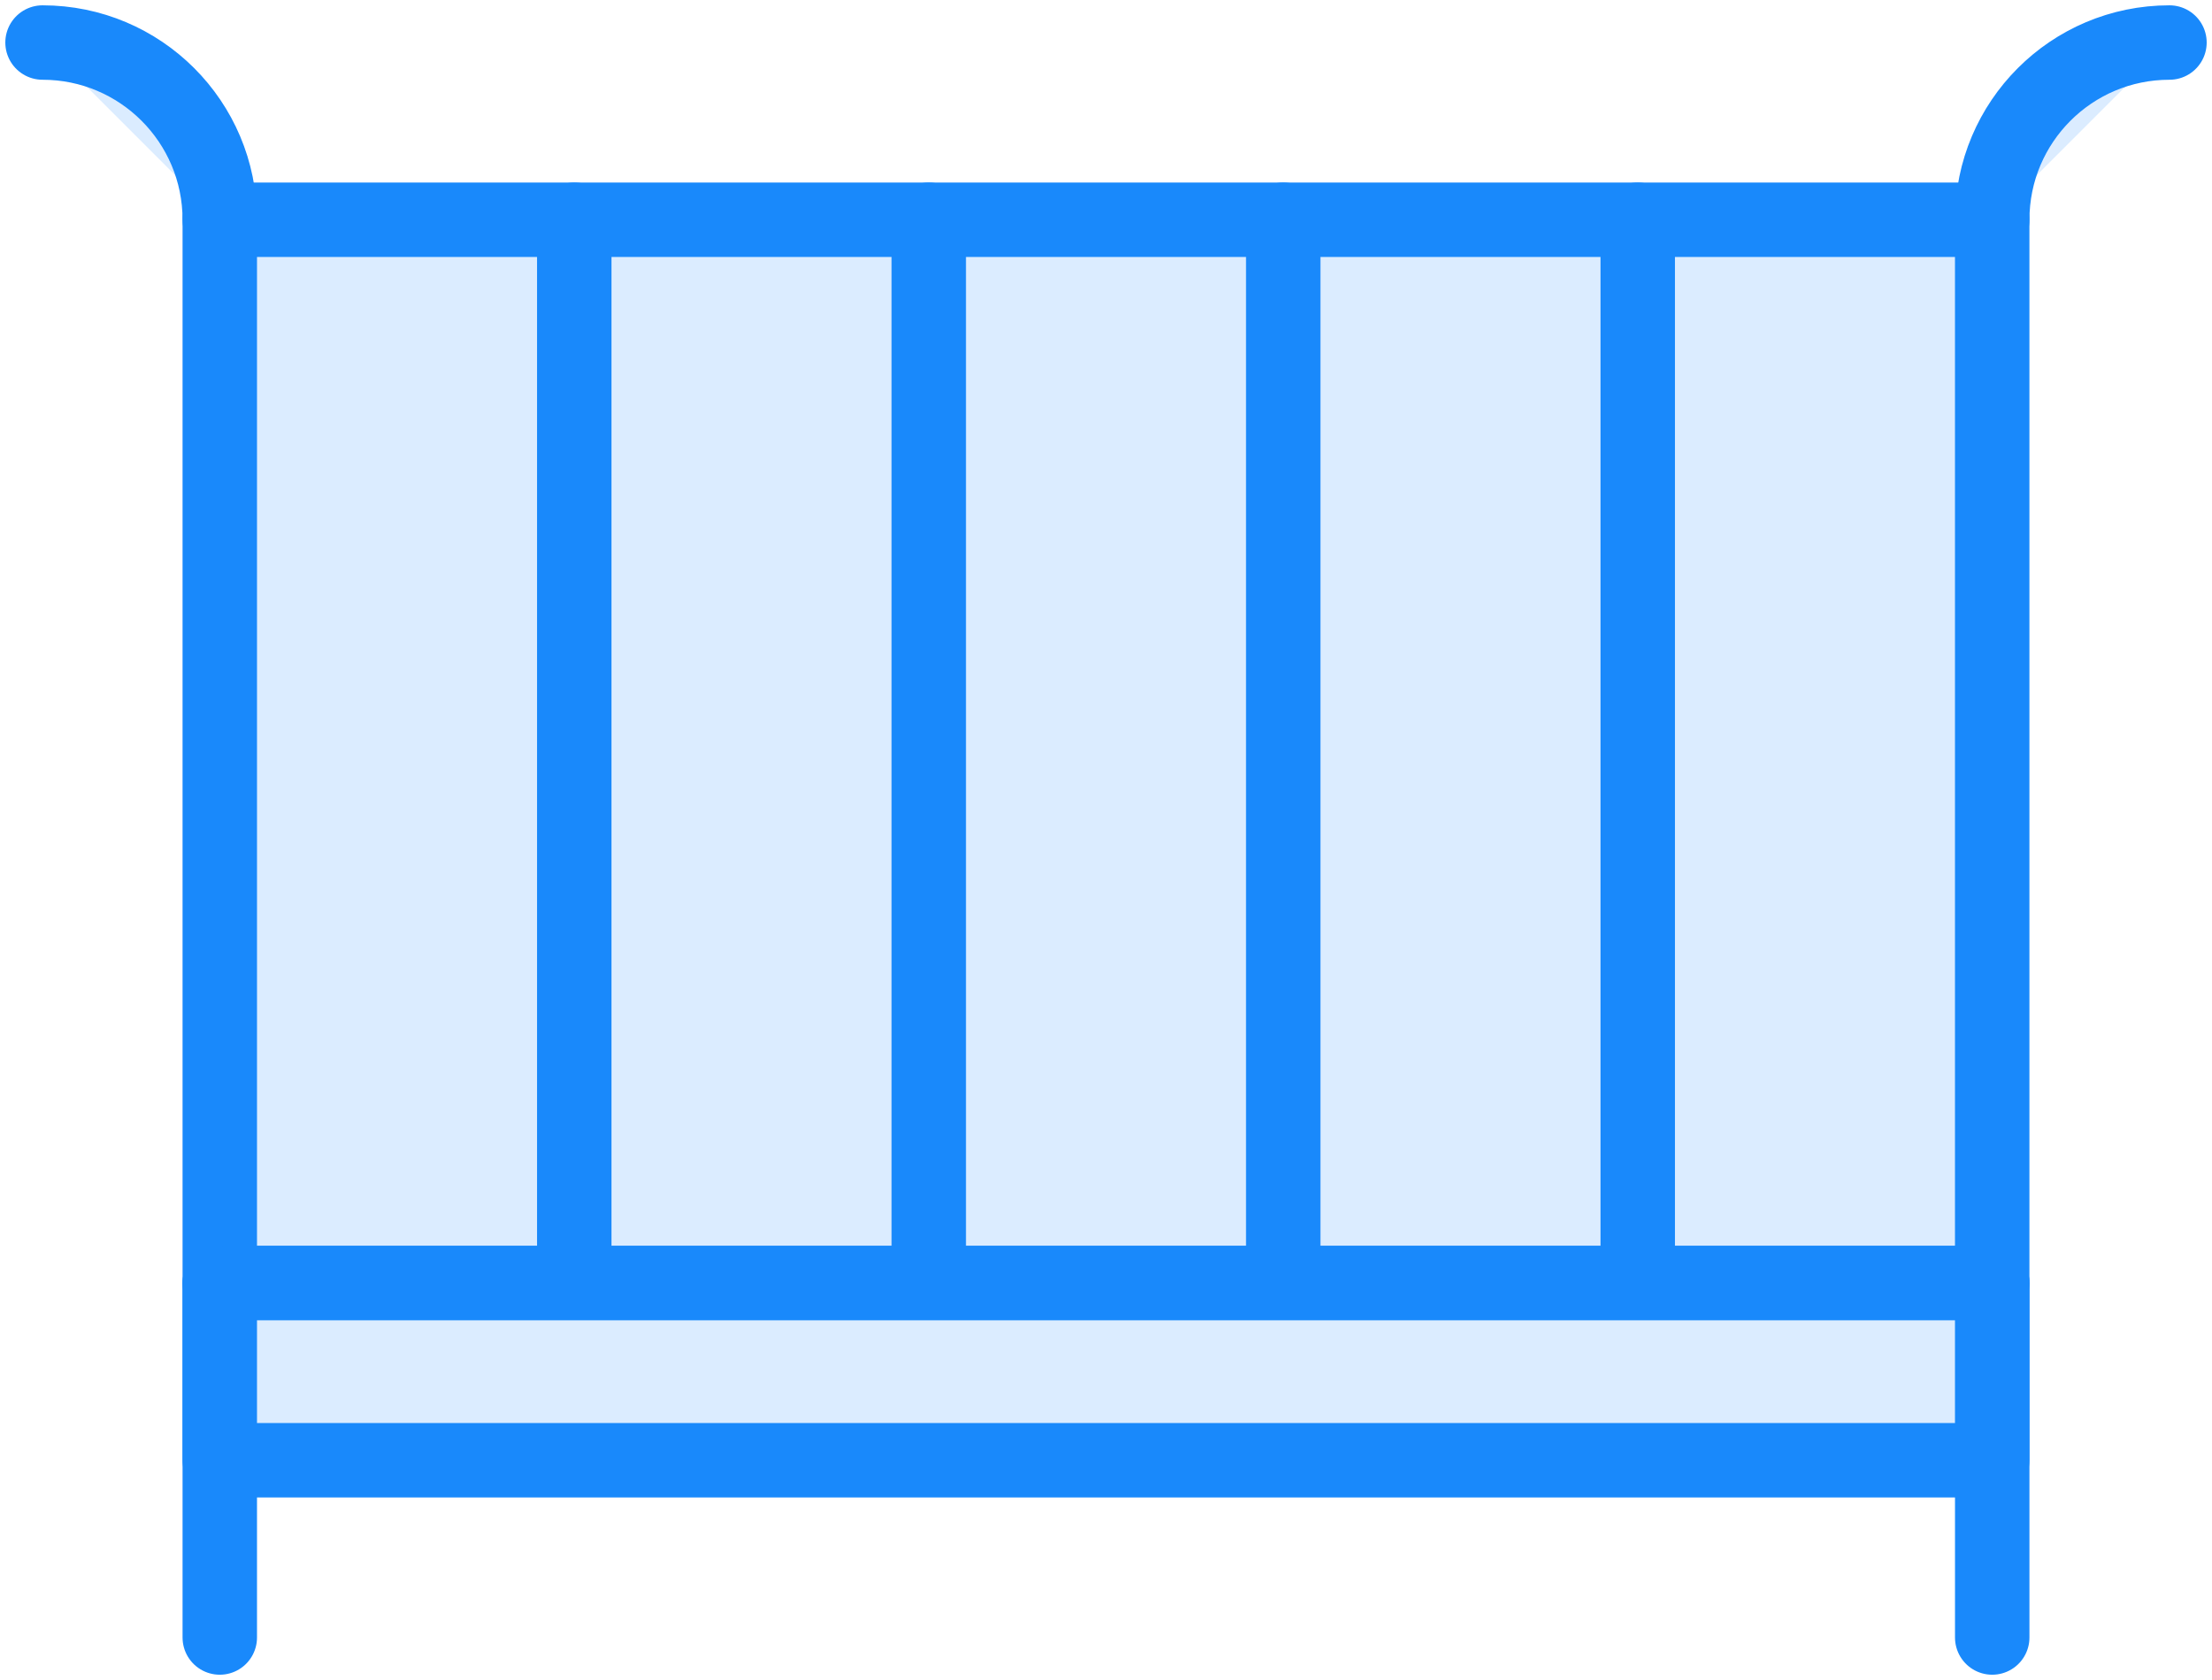 <?xml version="1.0" encoding="UTF-8"?>
<svg width="104px" height="79px" viewBox="0 0 104 79" version="1.1" xmlns="http://www.w3.org/2000/svg" xmlns:xlink="http://www.w3.org/1999/xlink">
    <!-- Generator: Sketch 46.2 (44496) - http://www.bohemiancoding.com/sketch -->
    <title>baby-33</title>
    <desc>Created with Sketch.</desc>
    <defs></defs>
    <g id="ALL" stroke="none" stroke-width="1" fill="none" fill-rule="evenodd" stroke-linecap="round" stroke-linejoin="round">
        <g id="Primary" transform="translate(-3382, -20233)" stroke="#1989FB" stroke-width="3.5" fill="#DBECFF">
            <g id="Group-15" transform="translate(200, 200)">
                <g id="baby-33" transform="translate(3184, 20035)">
                    <rect id="Layer-1" x="8.333" y="8.333" width="83.333" height="50"></rect>
                    <path d="M8.333,58.333 L8.333,75 L8.333,75 M91.667,75 L91.667,58.333" id="Layer-2"></path>
                    <path d="M25,8.333 L25,58.333" id="Layer-3"></path>
                    <path d="M41.667,8.333 L41.667,58.333" id="Layer-4"></path>
                    <path d="M58.333,8.333 L58.333,58.333" id="Layer-5"></path>
                    <path d="M75,8.333 L75,58.333" id="Layer-6"></path>
                    <path d="M0,0 L0,0 C4.602,0 8.333,3.73 8.333,8.333 L8.333,8.333" id="Layer-7"></path>
                    <path d="M100,0 L100,0 C95.398,0 91.667,3.73 91.667,8.333 L91.667,8.333" id="Layer-8"></path>
                    <rect id="Layer-9" x="8.333" y="58.333" width="83.333" height="8.333"></rect>
                </g>
            </g>
        </g>
    </g>
</svg>